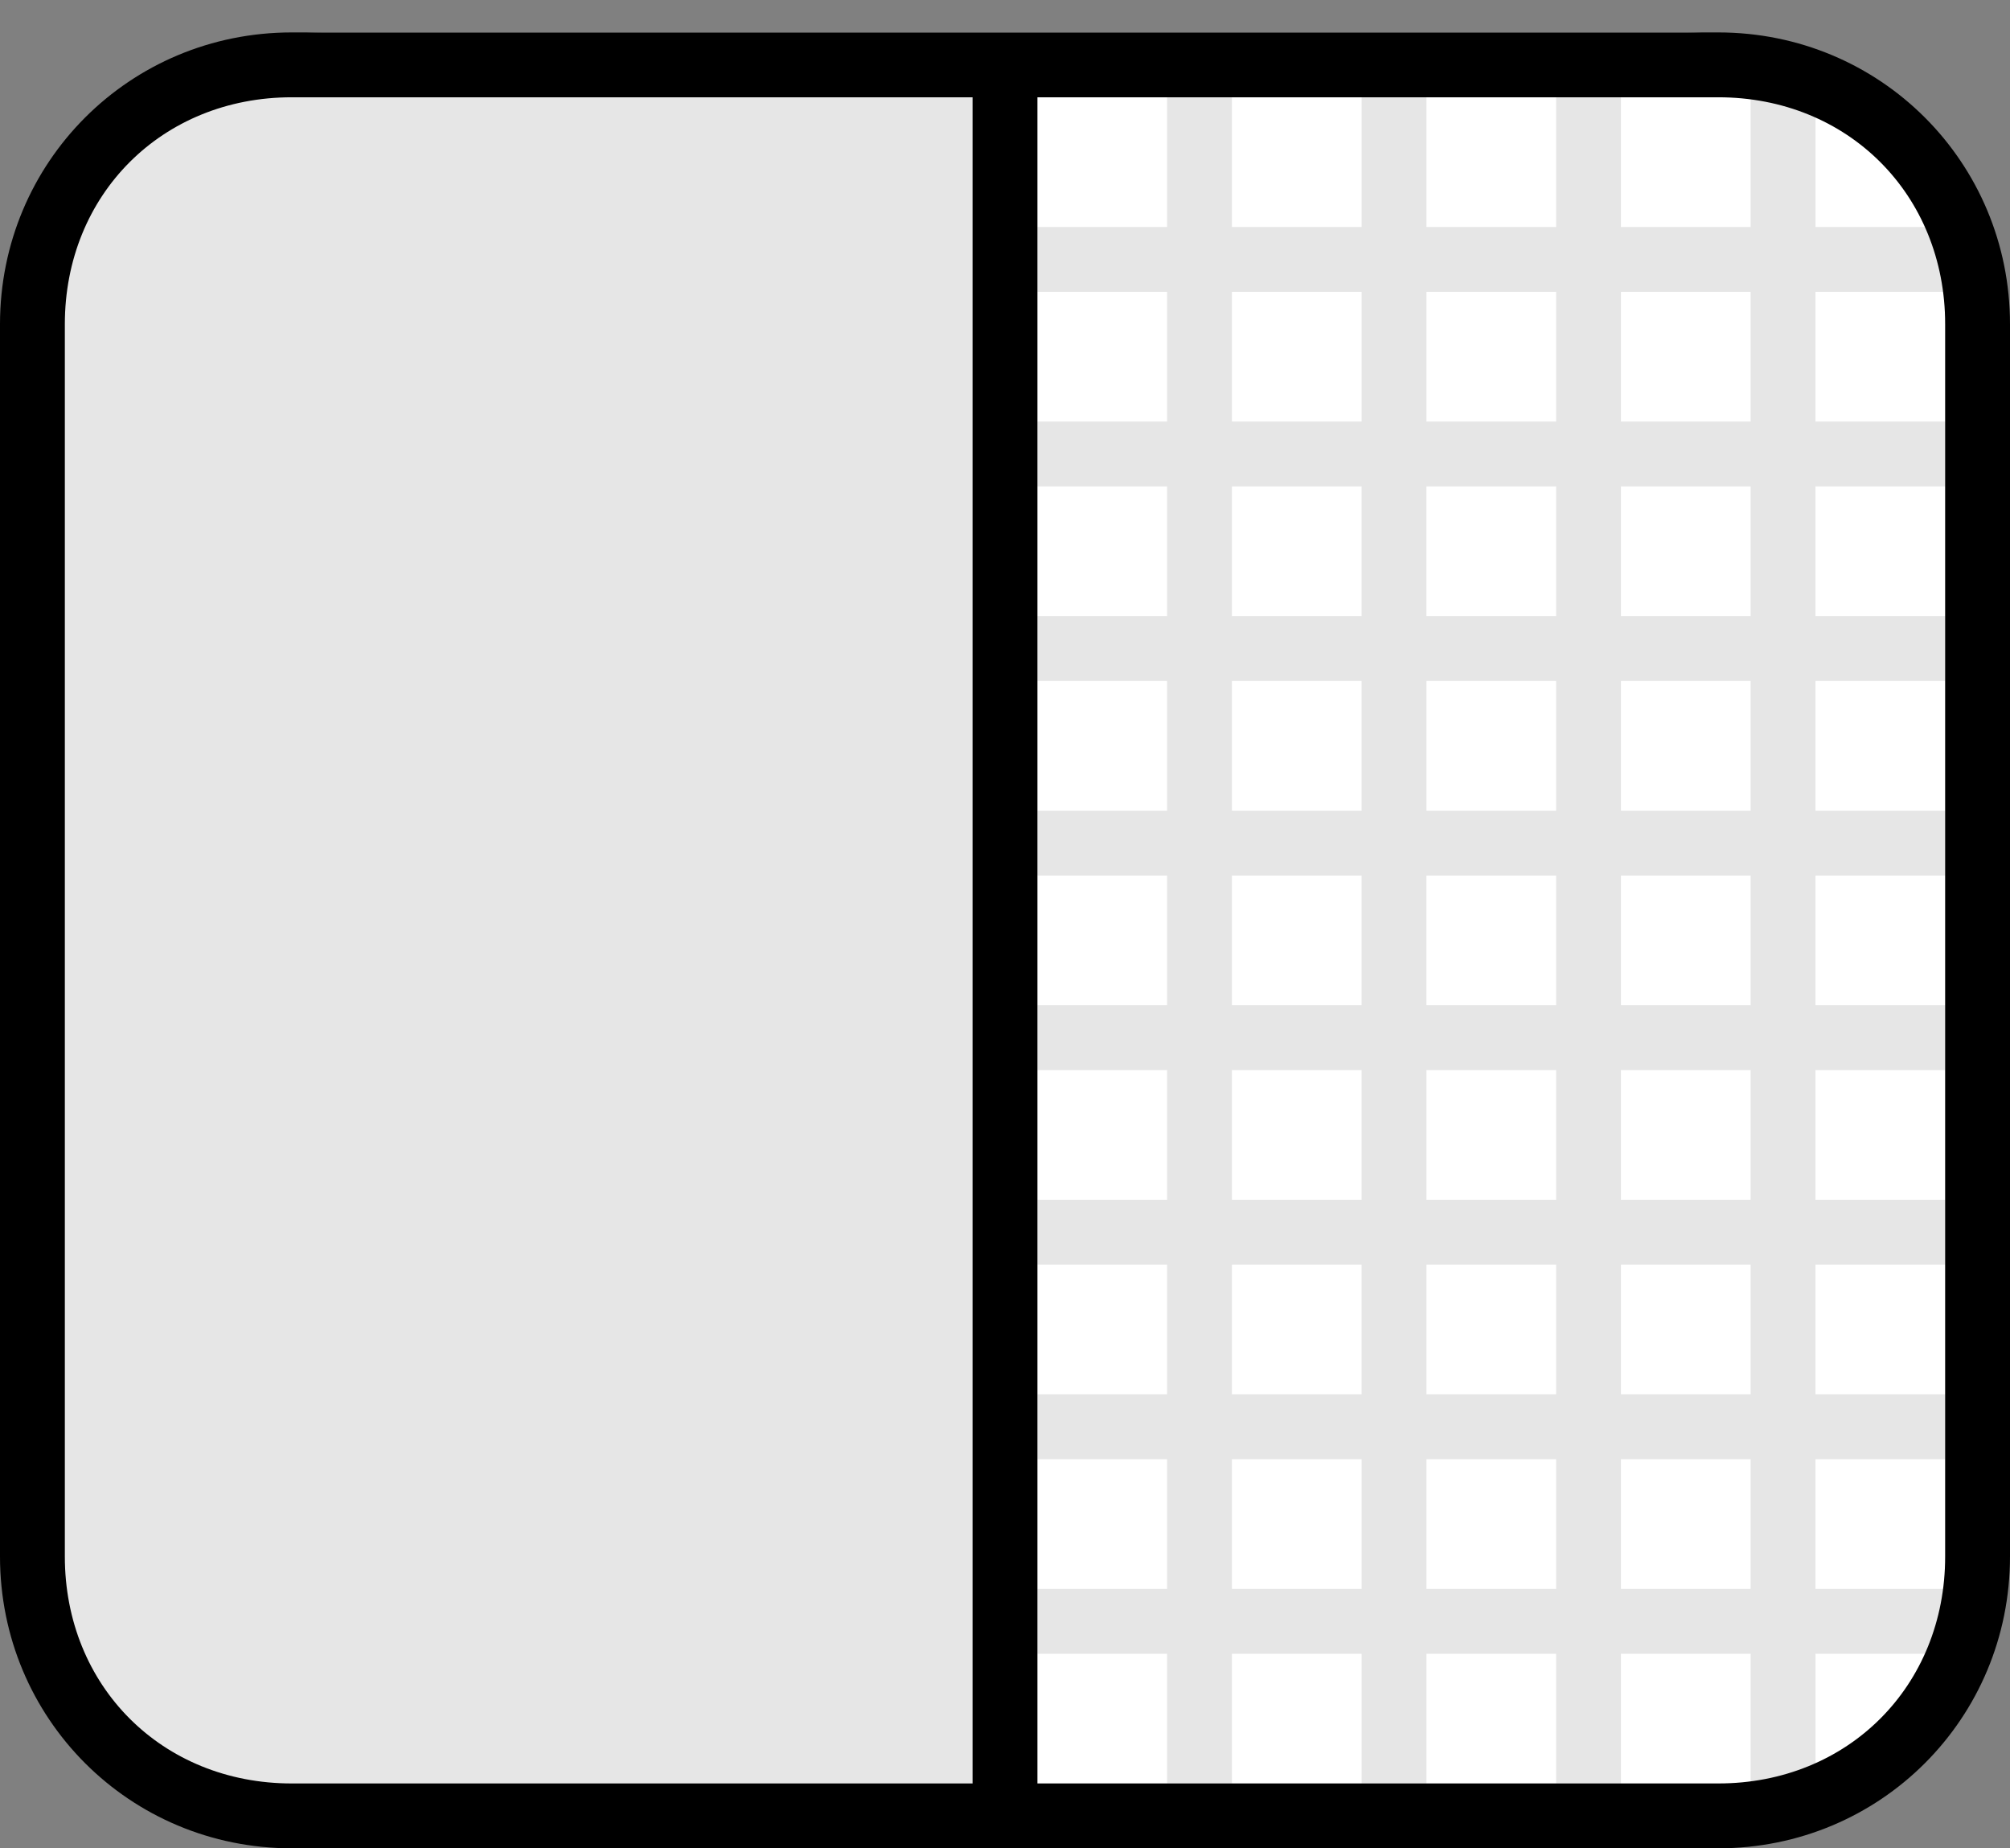 <svg xmlns="http://www.w3.org/2000/svg" viewBox="0 0 62 57">
	<rect x="0" y="0" width="62" height="57" fill="#808080" stroke="none"/>
	<g transform="translate(0 1)">
		<rect fill="#fff" x="1" width="60" height="55" rx="9"/>
		<path fill="#000" d="M53 1h3v5h4V5l1 4v38l-1 3h-4v4l-3 1H9c-5 0-8-4-8-8V9c0-5 3-8 8-8h44Zm-5 49h-4v4h4v-4Zm6 0h-4v4h4v-4Zm-12 0h-4v4h4v-4Zm-6 0h-4v4h4v-4Zm0-6h-4v4h4v-4Zm6 0h-4v4h4v-4Zm6 0h-4v4h4v-4Zm6 0h-4v4h4v-4Zm6 0h-4v4h4v-4Zm-24-6h-4v4h4v-4Zm6 0h-4v4h4v-4Zm6 0h-4v4h4v-4Zm6 0h-4v4h4v-4Zm6 0h-4v4h4v-4Zm-24-6h-4v4h4v-4Zm12 0h-4v4h4v-4Zm6 0h-4v4h4v-4Zm6 0h-4v4h4v-4Zm-18 0h-4v4h4v-4Zm6-6h-4v4h4v-4Zm-12 0h-4v4h4v-4Zm24 0h-4v4h4v-4Zm-18 0h-4v4h4v-4Zm12 0h-4v4h4v-4Zm-18-6h-4v4h4v-4Zm12 0h-4v4h4v-4Zm6 0h-4v4h4v-4Zm6 0h-4v4h4v-4Zm-18 0h-4v4h4v-4Zm-6-6h-4v4h4v-4Zm6 0h-4v4h4v-4Zm6 0h-4v4h4v-4Zm6 0h-4v4h4v-4Zm6 0h-4v4h4v-4ZM36 8h-4v4h4V8Zm6 0h-4v4h4V8Zm6 0h-4v4h4V8Zm6 0h-4v4h4V8Zm6 0h-4v4h4V8ZM36 2h-4v4h4V2Zm6 0h-4v4h4V2Zm6 0h-4v4h4V2Zm6 0h-4v4h4V2Z" opacity=".1"/>
		<path fill="#000" d="M53 0c5 0 9 4 9 9v38c0 5-4 9-9 9H9c-5 0-9-4-9-9V9c0-5 4-9 9-9ZM30 2H9C5 2 2 5 2 9v38c0 4 3 7 7 7h21V2Zm23 0H32v52h21c4 0 7-3 7-7V9c0-4-3-7-7-7Z"/>
	</g>
</svg>